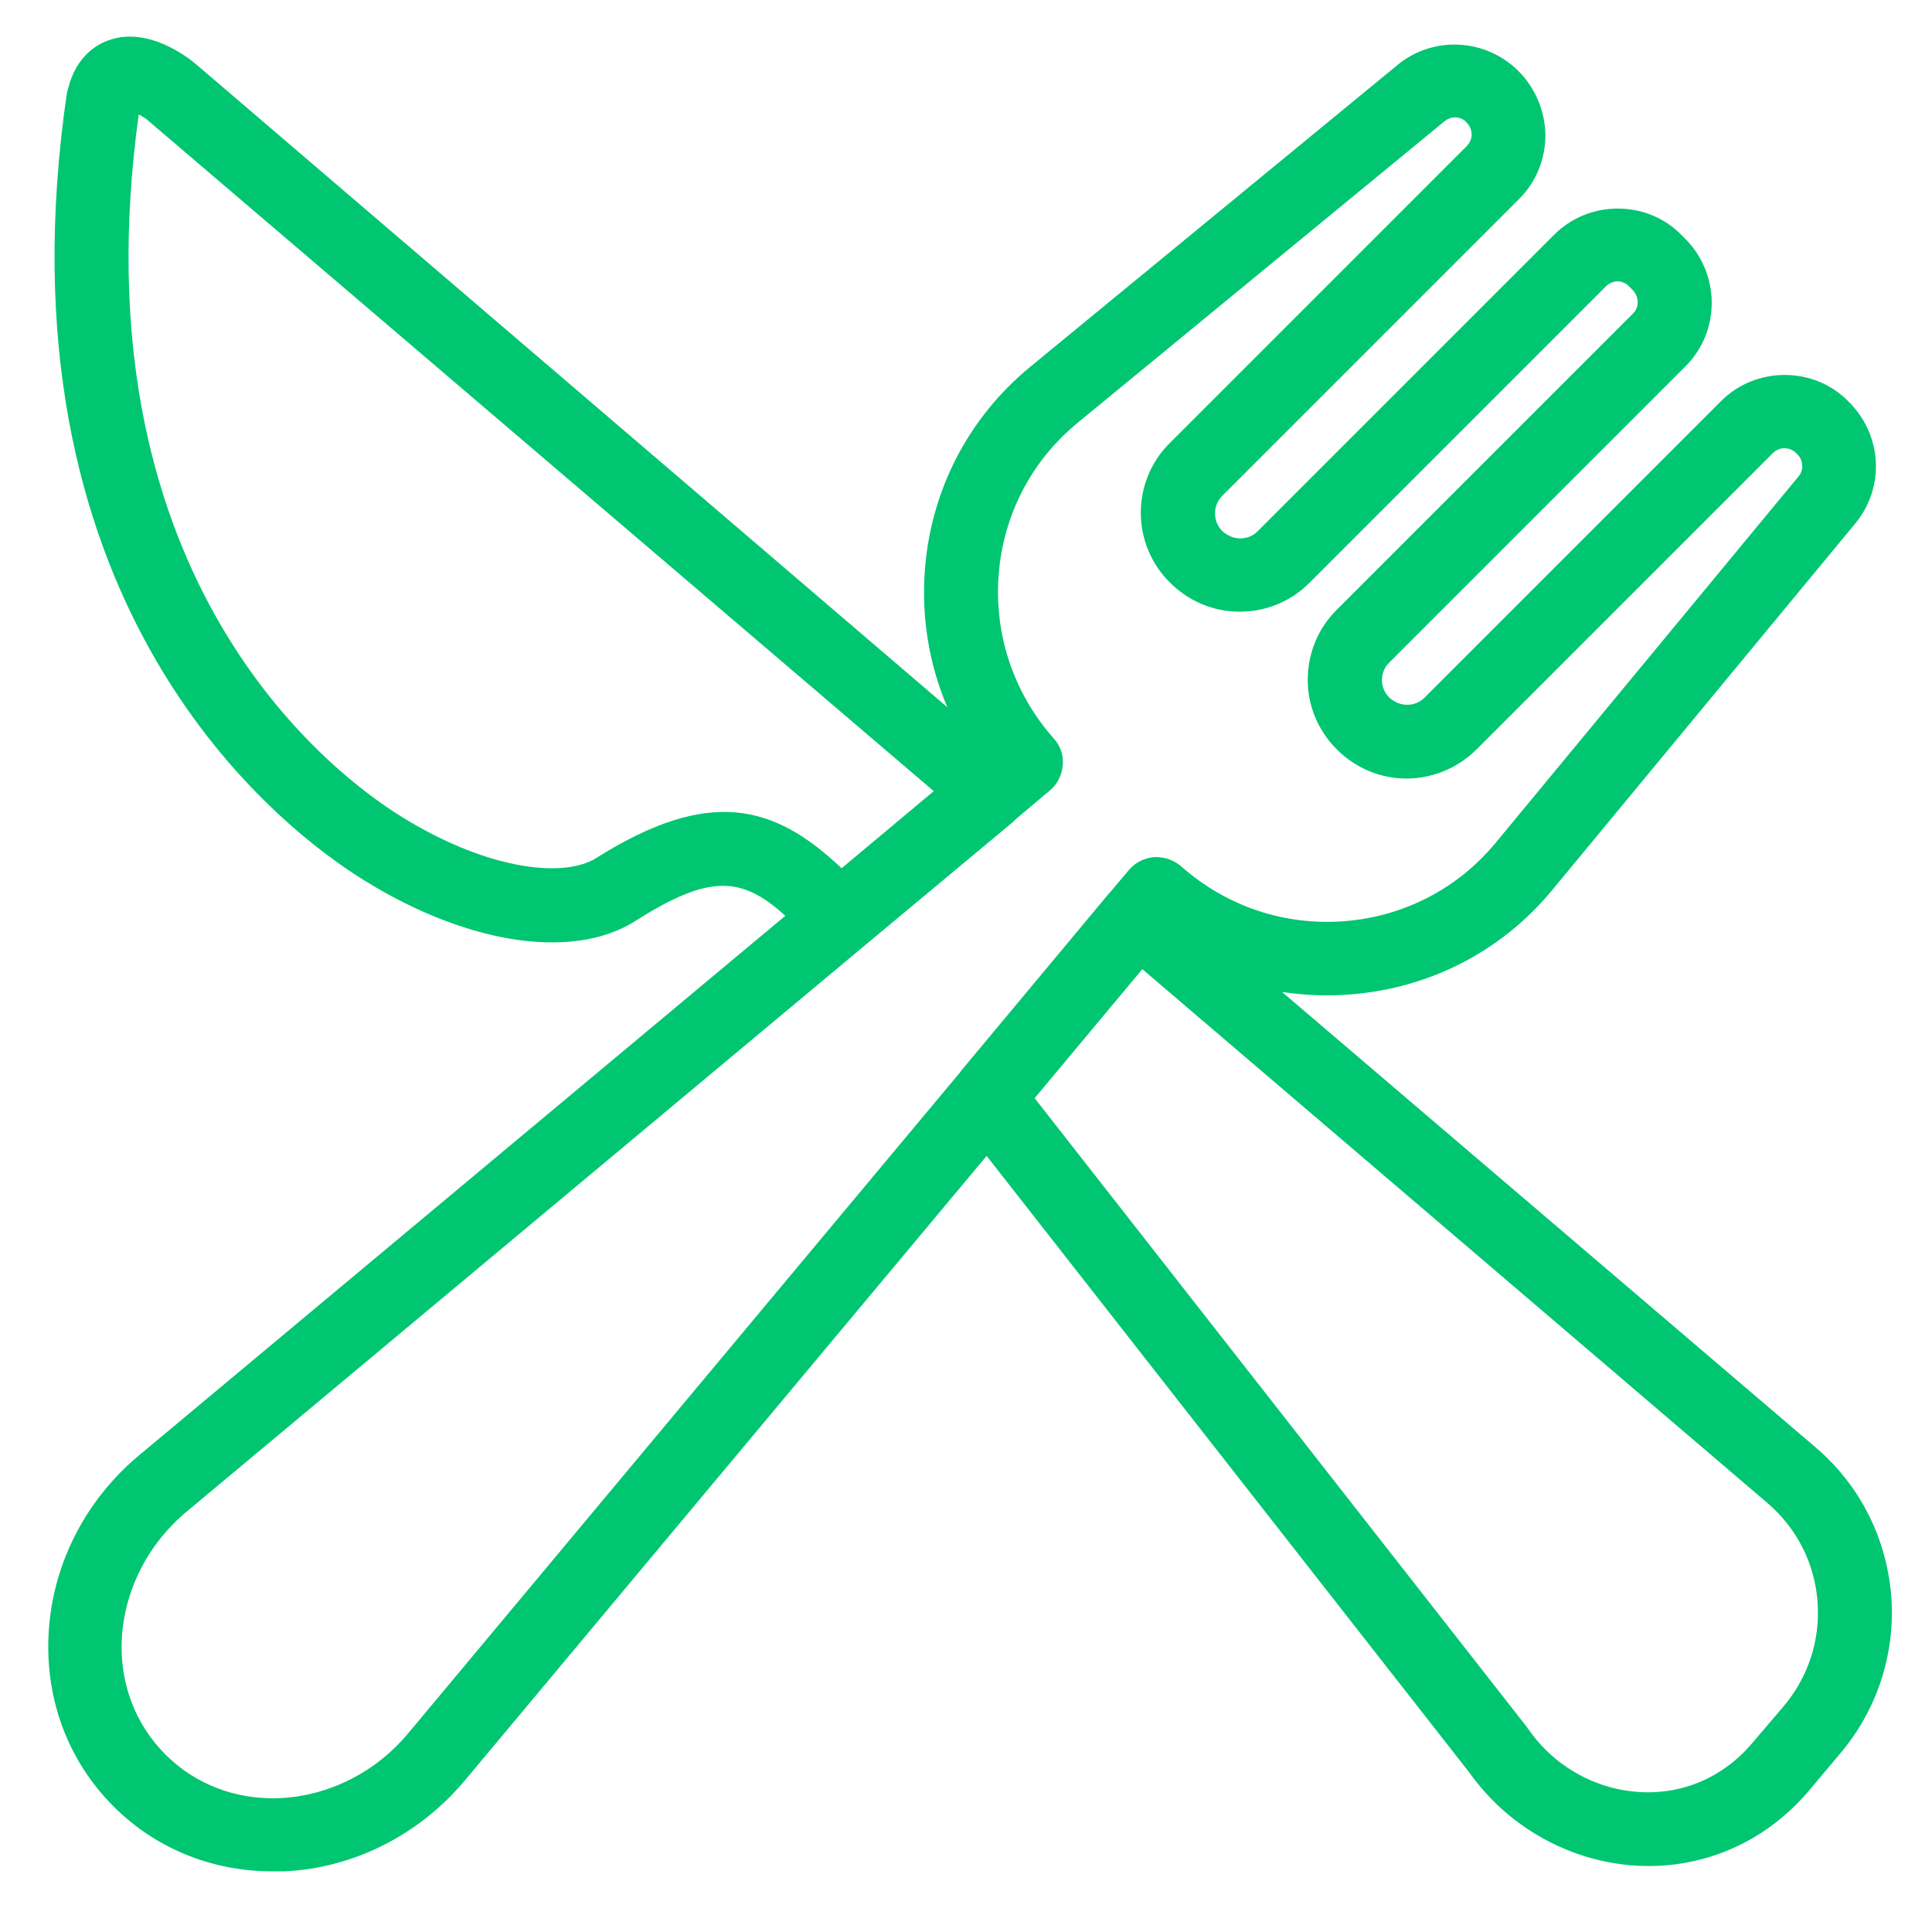 <?xml version="1.0" encoding="utf-8"?>
<!-- Generator: Adobe Illustrator 24.3.0, SVG Export Plug-In . SVG Version: 6.00 Build 0)  -->
<svg version="1.1" id="Layer_1" xmlns="http://www.w3.org/2000/svg" xmlns:xlink="http://www.w3.org/1999/xlink" x="0px" y="0px"
	 viewBox="0 0 398.3 398.3" style="enable-background:new 0 0 398.3 398.3;" xml:space="preserve">
<style type="text/css">
	.st0{fill:#00C671;}
</style>
<g>
	<g>
		<path class="st0" d="M389.9,329c-1-12-6.5-22.9-15.7-30.7l-109.9-93.8c4.7,0.7,9.4,0.9,14.2,0.5c16.3-1.3,31.1-8.9,41.5-21.5
			l62.5-75.6c6.1-7.4,5.6-18.2-1.4-25.1c-3.5-3.6-8.2-5.5-13.2-5.5c0,0,0,0,0,0c-4.9,0-9.6,1.9-13.1,5.4l-61.2,61.2
			c-0.9,0.9-2.2,1.4-3.5,1.4c0,0,0,0,0,0c-1.4,0-2.7-0.6-3.7-1.5c-1-1-1.5-2.3-1.5-3.6c0-1.3,0.5-2.6,1.4-3.5l61.2-61.2
			c7.2-7.2,7.2-19-0.1-26.3l-0.7-0.7c-3.5-3.6-8.2-5.5-13.2-5.5c0,0,0,0,0,0c-4.9,0-9.6,1.9-13.1,5.4l-61.2,61.2
			c-0.9,0.9-2.2,1.4-3.5,1.4c0,0,0,0,0,0c-1.4,0-2.7-0.6-3.7-1.5c-2-2-2-5.2-0.1-7.2l61.3-61.3c3.5-3.5,5.4-8.2,5.4-13.2
			c-0.1-4.9-2-9.5-5.5-13.1c-6.8-6.8-17.6-7.4-25-1.3l-75.8,62.3c-12.6,10.4-20.3,25.2-21.6,41.5c-0.8,9.9,0.8,19.7,4.6,28.6
			L40.6,13.4c-2.2-1.9-10.1-7.8-17.9-5.2c-2.5,0.8-7,3.2-8.7,10.2c-0.1,0.2-0.1,0.5-0.2,0.7C-1.4,123,55.4,168.7,73.2,180.3
			c21.9,14.2,44.6,18,57.9,9.5c15.4-9.8,22-9,30.8-1L28.7,300c-11.3,9.4-18.1,23-18.7,37.3c-0.6,13.4,4.2,25.9,13.4,35.1
			c8.7,8.7,20.3,13.4,32.8,13.4c0.7,0,1.5,0,2.3,0c14.3-0.6,27.9-7.5,37.3-18.7l107.6-128.8l99.5,127.1c8.8,12.4,22.9,19.3,37,19.3
			c7.4,0,14.8-1.9,21.5-5.8c4.3-2.5,8.2-5.8,11.5-9.7l6.3-7.5C387,352.6,390.8,340.9,389.9,329z M122.9,176.9
			c-6.8,4.3-23.2,2.4-41.5-9.4c-15.7-10.2-65.7-50.6-52.8-143.9c0.8,0.4,1.6,0.9,2.1,1.4l161.8,138.1l-19,15.9
			C159.5,165.7,146.1,162.3,122.9,176.9z M198.1,220.8c0,0.1-0.1,0.1-0.1,0.2l-0.6,0.7L84.1,357.4c-6.7,8-16.3,12.8-26.3,13.3
			c-9.1,0.4-17.5-2.8-23.7-9c-6.2-6.2-9.4-14.6-9-23.7c0.5-10,5.3-19.6,13.3-26.3l139.3-116.3c0.2-0.2,0.4-0.3,0.6-0.5l30.6-25.5
			c0.2-0.2,0.4-0.4,0.6-0.6l6.9-5.8c1.6-1.3,2.5-3.2,2.7-5.2c0.2-2.1-0.5-4.1-1.9-5.6c-8.3-9.4-12.3-21.5-11.3-33.9
			c1-12.2,6.7-23.2,16.1-31L297.8,25c0.6-0.5,1.4-0.8,2.1-0.8c0.9,0,1.8,0.3,2.4,1c0.9,0.9,1.1,1.9,1.1,2.5c0,0.6-0.2,1.6-1,2.4
			l-61.3,61.3c-7.9,7.9-7.9,20.8,0.1,28.7c3.8,3.8,8.9,6,14.3,6h0.1c5.4,0,10.5-2.1,14.3-5.9l61.2-61.2c0.8-0.8,1.9-1,2.3-1
			c0.5,0,1.6,0.1,2.5,1.1l0.7,0.7c1.3,1.4,1.4,3.5,0.1,4.8l-61.2,61.2c-3.8,3.8-5.9,8.9-5.9,14.4c0,5.4,2.2,10.5,6,14.3
			c3.8,3.8,8.9,6,14.3,6c5.4,0,10.5-2.1,14.4-5.9l61.2-61.2c0.8-0.8,1.8-1,2.3-1c0.5,0,1.6,0.1,2.5,1c0,0,0.1,0.2,0.2,0.2
			c1.3,1.3,1.4,3.3,0.3,4.6l-62.5,75.6c-7.8,9.4-18.8,15.1-31,16.1c-12.4,1-24.4-3-33.8-11.3c-1.5-1.3-3.5-2-5.6-1.9
			c-2,0.2-3.9,1.1-5.2,2.7l-3.8,4.5c-0.1,0.1-0.1,0.1-0.2,0.2c-0.1,0.2-0.3,0.3-0.4,0.5c0,0,0,0.1-0.1,0.1L198.1,220.8z
			 M367.6,351.9l-6.4,7.5c-2.2,2.6-4.7,4.7-7.6,6.4c-12.7,7.4-29.7,3.4-38.5-9.3c-0.1-0.1-0.2-0.2-0.2-0.3L213.3,226.4l22.2-26.6
			l128.8,110c6.1,5.2,9.8,12.4,10.4,20.4C375.3,338.1,372.8,345.8,367.6,351.9z"/>
	</g>
</g>
</svg>
